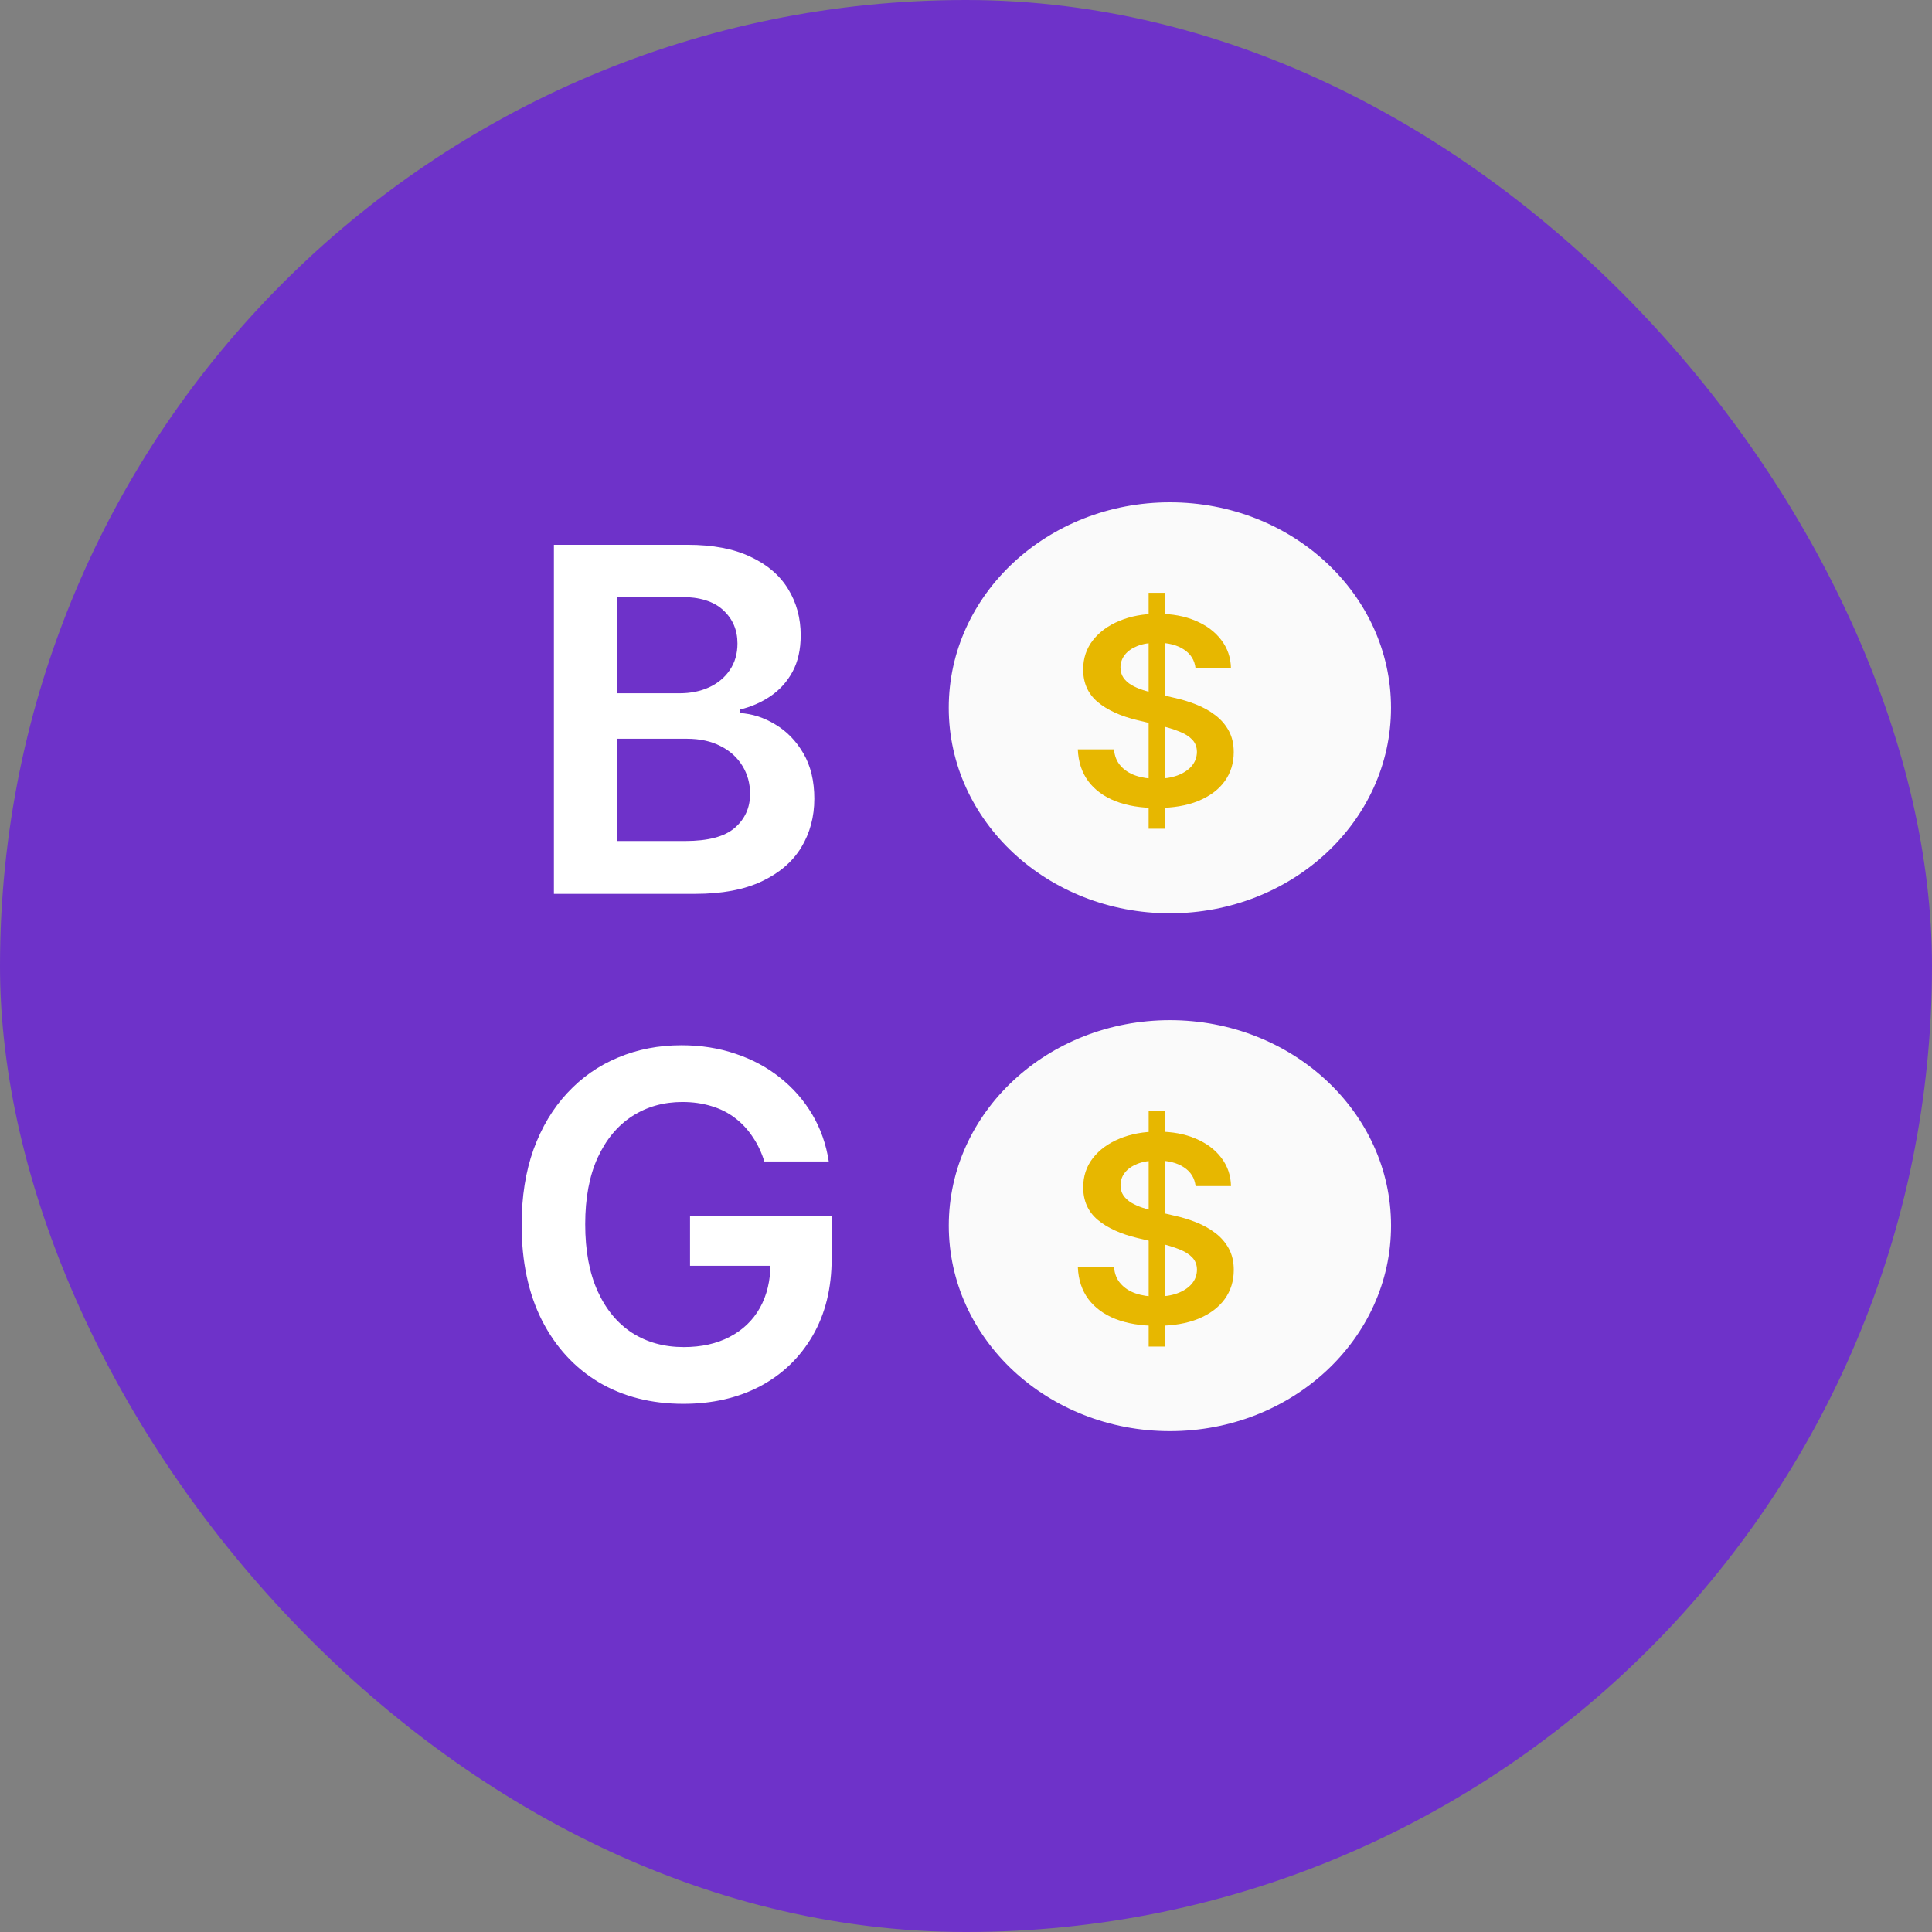 <svg width="100" height="100" viewBox="0 0 100 100" fill="none" xmlns="http://www.w3.org/2000/svg">
<rect x="0" y="0" width="100" height="100" fill="#808080" stroke="none"/>
<rect width="100" height="100" rx="50" fill="#6E32C9"/>
<ellipse cx="60.553" cy="36.636" rx="11.446" ry="10.636" fill="#FAFAFA"/>
<path d="M59.453 42.895V30.682H60.295V42.895H59.453ZM61.881 34.589C61.834 34.172 61.632 33.848 61.276 33.616C60.923 33.384 60.464 33.267 59.9 33.267C59.503 33.267 59.162 33.323 58.878 33.434C58.594 33.546 58.377 33.697 58.226 33.888C58.075 34.079 57.998 34.296 57.995 34.541C57.995 34.745 58.044 34.921 58.144 35.071C58.246 35.22 58.385 35.348 58.56 35.453C58.734 35.554 58.928 35.64 59.14 35.71C59.352 35.78 59.566 35.839 59.782 35.887L60.767 36.116C61.164 36.202 61.546 36.318 61.912 36.464C62.282 36.61 62.612 36.795 62.903 37.017C63.197 37.24 63.43 37.509 63.601 37.824C63.773 38.139 63.858 38.508 63.858 38.931C63.858 39.503 63.701 40.007 63.386 40.443C63.071 40.876 62.616 41.214 62.02 41.459C61.428 41.701 60.711 41.822 59.869 41.822C59.051 41.822 58.34 41.704 57.738 41.469C57.139 41.233 56.67 40.89 56.331 40.438C55.996 39.987 55.815 39.436 55.787 38.788H57.661C57.688 39.128 57.801 39.411 58 39.637C58.199 39.862 58.457 40.031 58.775 40.142C59.097 40.254 59.456 40.309 59.853 40.309C60.268 40.309 60.63 40.252 60.942 40.138C61.257 40.02 61.503 39.858 61.681 39.651C61.859 39.441 61.95 39.196 61.953 38.916C61.95 38.662 61.869 38.452 61.712 38.286C61.554 38.118 61.334 37.978 61.05 37.867C60.769 37.752 60.44 37.65 60.064 37.561L58.868 37.275C58.002 37.068 57.317 36.755 56.814 36.335C56.314 35.912 56.064 35.351 56.064 34.651C56.064 34.075 56.232 33.571 56.568 33.139C56.906 32.706 57.367 32.371 57.949 32.132C58.531 31.89 59.189 31.769 59.925 31.769C60.672 31.769 61.325 31.89 61.887 32.132C62.451 32.371 62.895 32.703 63.216 33.129C63.538 33.552 63.704 34.039 63.714 34.589H61.881Z" fill="#E7B700"/>
<path d="M28.67 46.266V28.199H35.586C36.892 28.199 37.977 28.405 38.841 28.817C39.712 29.223 40.361 29.778 40.791 30.484C41.226 31.19 41.444 31.99 41.444 32.883C41.444 33.619 41.303 34.248 41.02 34.771C40.738 35.289 40.359 35.709 39.882 36.033C39.406 36.356 38.874 36.589 38.285 36.73V36.906C38.927 36.941 39.541 37.139 40.129 37.497C40.723 37.85 41.208 38.35 41.585 38.997C41.961 39.644 42.149 40.426 42.149 41.343C42.149 42.279 41.923 43.12 41.47 43.867C41.017 44.608 40.335 45.193 39.423 45.622C38.512 46.051 37.365 46.266 35.983 46.266H28.67ZM31.943 43.531H35.463C36.651 43.531 37.506 43.305 38.03 42.852C38.559 42.393 38.824 41.805 38.824 41.088C38.824 40.553 38.691 40.07 38.427 39.641C38.162 39.206 37.786 38.865 37.297 38.618C36.809 38.365 36.227 38.238 35.551 38.238H31.943V43.531ZM31.943 35.883H35.18C35.745 35.883 36.254 35.78 36.706 35.574C37.159 35.362 37.515 35.065 37.774 34.683C38.038 34.295 38.171 33.836 38.171 33.307C38.171 32.607 37.924 32.031 37.43 31.578C36.942 31.125 36.215 30.899 35.251 30.899H31.943V35.883Z" fill="white"/>
<ellipse cx="60.555" cy="63.439" rx="11.446" ry="10.636" fill="#FAFAFA"/>
<path d="M59.455 69.698V57.484H60.297V69.698H59.455ZM61.883 61.392C61.836 60.975 61.633 60.651 61.278 60.419C60.925 60.186 60.466 60.07 59.902 60.07C59.505 60.07 59.164 60.126 58.88 60.237C58.596 60.349 58.378 60.5 58.228 60.691C58.077 60.881 58 61.099 57.997 61.344C57.997 61.548 58.046 61.724 58.146 61.874C58.248 62.023 58.387 62.15 58.562 62.255C58.736 62.357 58.929 62.443 59.142 62.513C59.354 62.583 59.568 62.642 59.783 62.69L60.769 62.919C61.166 63.004 61.548 63.12 61.914 63.267C62.284 63.413 62.614 63.598 62.905 63.82C63.199 64.043 63.432 64.312 63.603 64.626C63.775 64.941 63.86 65.31 63.86 65.733C63.86 66.306 63.703 66.81 63.388 67.246C63.073 67.678 62.618 68.017 62.022 68.262C61.43 68.504 60.713 68.625 59.871 68.625C59.053 68.625 58.343 68.507 57.74 68.272C57.141 68.036 56.672 67.693 56.333 67.241C55.998 66.789 55.816 66.239 55.789 65.59H57.663C57.69 65.931 57.803 66.214 58.002 66.439C58.2 66.665 58.459 66.834 58.777 66.945C59.099 67.056 59.458 67.112 59.855 67.112C60.27 67.112 60.632 67.055 60.944 66.94C61.259 66.823 61.505 66.66 61.683 66.454C61.861 66.244 61.952 65.999 61.955 65.719C61.952 65.465 61.871 65.255 61.714 65.089C61.556 64.921 61.336 64.781 61.052 64.669C60.771 64.555 60.442 64.453 60.066 64.364L58.87 64.078C58.004 63.871 57.319 63.558 56.816 63.138C56.316 62.715 56.066 62.154 56.066 61.454C56.066 60.878 56.234 60.374 56.569 59.941C56.908 59.509 57.369 59.173 57.951 58.935C58.532 58.693 59.191 58.572 59.927 58.572C60.673 58.572 61.327 58.693 61.889 58.935C62.453 59.173 62.897 59.506 63.218 59.932C63.54 60.355 63.706 60.842 63.716 61.392H61.883Z" fill="#E7B700"/>
<path d="M39.562 60.118C39.415 59.642 39.212 59.215 38.953 58.839C38.7 58.456 38.395 58.13 38.036 57.86C37.683 57.589 37.277 57.386 36.819 57.251C36.36 57.11 35.86 57.039 35.319 57.039C34.348 57.039 33.484 57.283 32.725 57.771C31.967 58.26 31.37 58.977 30.934 59.924C30.505 60.865 30.291 62.012 30.291 63.364C30.291 64.729 30.505 65.884 30.934 66.831C31.364 67.778 31.961 68.499 32.725 68.993C33.49 69.481 34.378 69.725 35.389 69.725C36.307 69.725 37.101 69.548 37.771 69.195C38.448 68.843 38.968 68.343 39.333 67.696C39.697 67.043 39.88 66.278 39.88 65.402L40.621 65.517H35.716V62.959H43.047V65.129C43.047 66.675 42.717 68.013 42.059 69.142C41.4 70.272 40.494 71.142 39.342 71.754C38.189 72.359 36.865 72.662 35.372 72.662C33.707 72.662 32.246 72.289 30.987 71.542C29.735 70.789 28.756 69.722 28.05 68.34C27.35 66.952 27 65.305 27 63.4C27 61.941 27.206 60.638 27.617 59.492C28.035 58.345 28.617 57.371 29.364 56.572C30.111 55.766 30.987 55.154 31.993 54.737C32.999 54.313 34.093 54.102 35.275 54.102C36.275 54.102 37.207 54.249 38.071 54.543C38.936 54.831 39.703 55.242 40.374 55.778C41.05 56.313 41.606 56.948 42.041 57.683C42.476 58.418 42.761 59.23 42.897 60.118H39.562Z" fill="white"/>
</svg>
